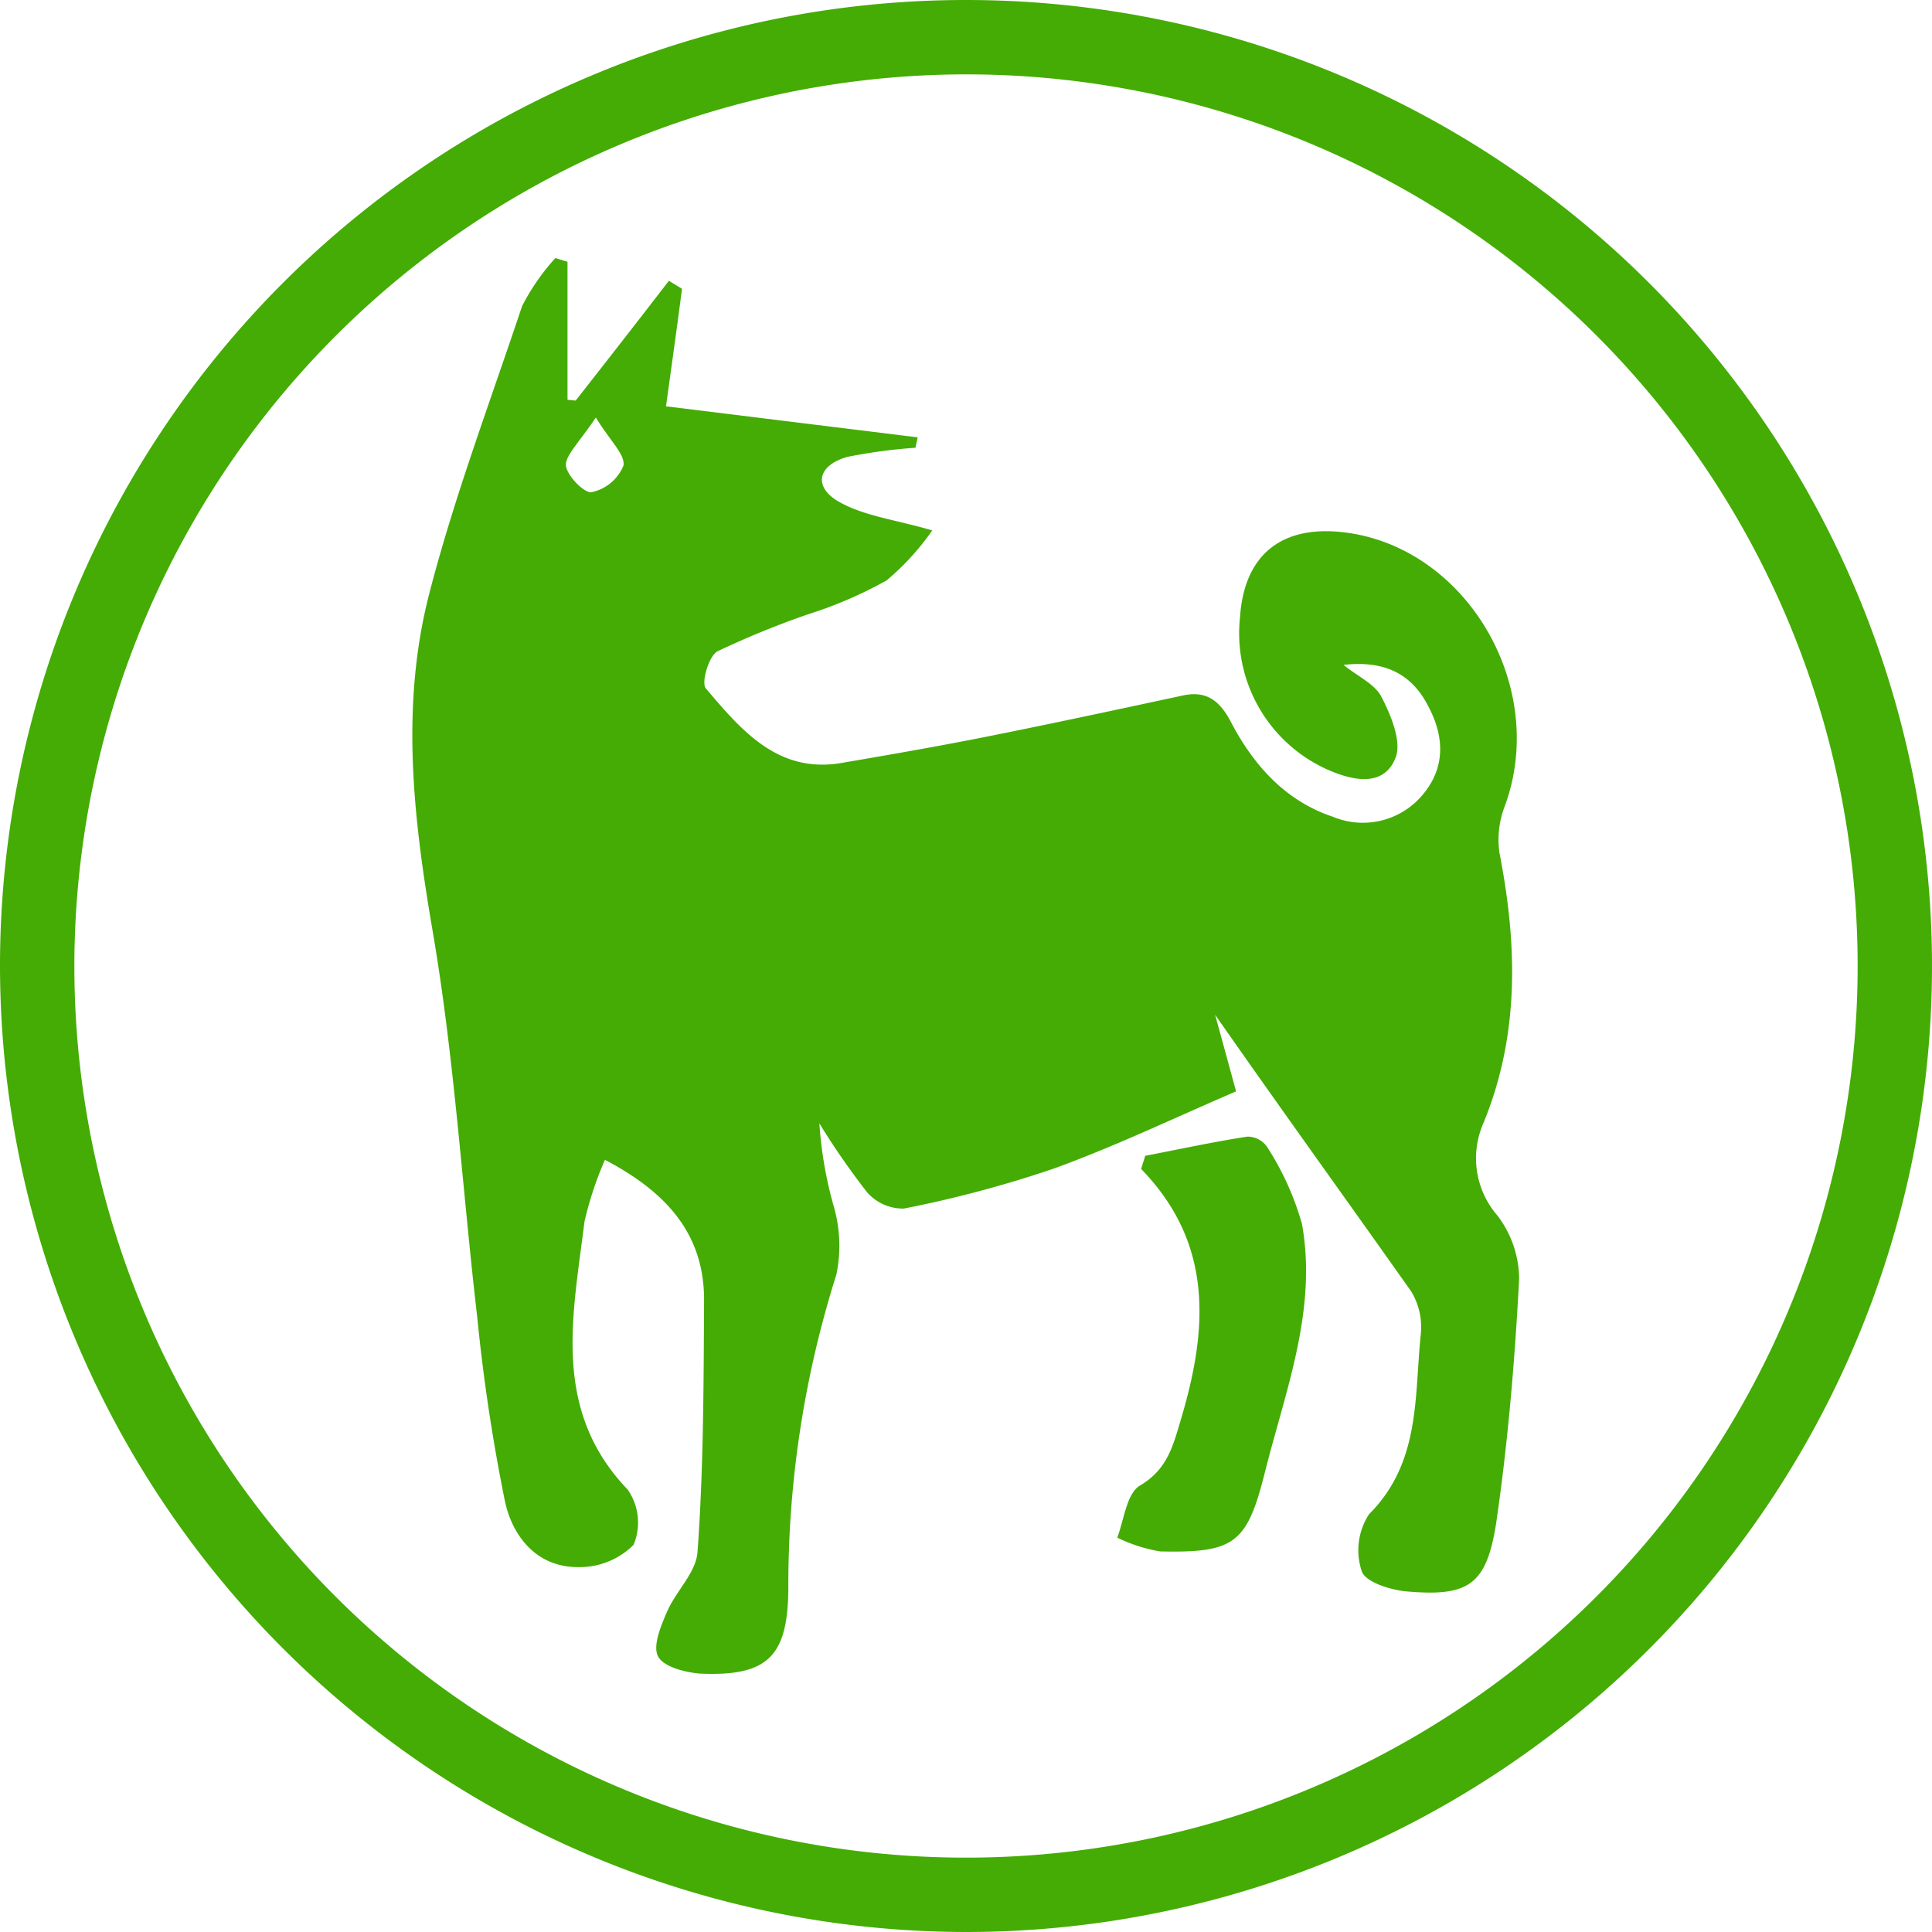 <svg xmlns="http://www.w3.org/2000/svg" viewBox="0 0 120.82 120.82"><defs><style>.cls-1{fill:#44ac04;}</style></defs><title>11_dog</title><g id="Layer_2" data-name="Layer 2"><g id="Layer_1-2" data-name="Layer 1"><g id="_11_dog" data-name="11_dog"><path class="cls-1" d="M37.83,72.53c3.94,2.07,6.24,4.72,6.2,8.87C44,86.62,44,91.84,43.62,97.05c-.08,1.28-1.35,2.45-1.91,3.75-.38.88-.9,2.12-.56,2.78s1.69,1,2.61,1.08c4.26.19,5.49-1.08,5.54-5.24a64.35,64.35,0,0,1,3-19.7,8.83,8.83,0,0,0-.13-4.17,25.09,25.09,0,0,1-.93-5.3,46.54,46.54,0,0,0,3,4.33,3,3,0,0,0,2.28,1,72.72,72.72,0,0,0,9.35-2.49c3.81-1.38,7.48-3.14,11.43-4.84l-1.31-4.79C80,69.21,84.18,75,88.25,80.76a4.3,4.3,0,0,1,.6,2.69c-.41,3.92,0,8-3.24,11.25a4.12,4.12,0,0,0-.45,3.56c.23.68,1.79,1.17,2.79,1.26,3.88.34,5-.39,5.61-4.24C94.3,90.22,94.73,85.11,95,80a6.58,6.58,0,0,0-1.37-4,5.46,5.46,0,0,1-.86-5.77c2.27-5.53,2.12-11.16,1-16.9a5.82,5.82,0,0,1,.33-2.91c2.78-7.51-2.46-16.35-10.23-17.15-3.81-.39-6.06,1.5-6.32,5.29a9.34,9.34,0,0,0,5.73,9.68c1.56.64,3.32.89,4-.87.38-1-.29-2.64-.89-3.79-.41-.81-1.49-1.28-2.37-2,2.54-.29,4.26.54,5.3,2.59,1,1.88,1.09,3.82-.35,5.53a4.87,4.87,0,0,1-5.61,1.38c-3-1-5-3.26-6.42-6-.72-1.34-1.57-1.9-3-1.58-4,.86-8,1.72-12,2.52-3.09.62-6.2,1.16-9.3,1.69-4,.69-6.29-2.06-8.5-4.66-.3-.35.18-2,.71-2.31a55.21,55.21,0,0,1,5.67-2.32,26.36,26.36,0,0,0,4.92-2.12,16,16,0,0,0,2.86-3.13c-2.28-.67-4.26-.89-5.85-1.8s-1.35-2.27.55-2.8A33.69,33.69,0,0,1,57.25,28l.14-.65L41.65,25.41c.35-2.54.69-4.95,1-7.35l-.82-.5Q38.94,21.31,36,25.05L35.49,25V16.37l-.76-.23a13.75,13.75,0,0,0-2.08,3c-2,6-4.24,11.92-5.81,18-1.8,7-1,14,.22,21.11,1.37,8,1.85,16.11,2.79,24.17a114.38,114.38,0,0,0,1.71,11.38C32,96,33.51,98,36.12,98a4.77,4.77,0,0,0,3.5-1.39,3.6,3.6,0,0,0-.37-3.46c-4.79-5-3.41-10.93-2.7-16.75A21.88,21.88,0,0,1,37.83,72.53Zm-.57-46.42c.91,1.48,1.84,2.32,1.73,3a2.76,2.76,0,0,1-2,1.67c-.47.07-1.59-1.09-1.6-1.71S36.3,27.56,37.26,26.11Z"/><path class="cls-1" d="M71.36,73.1c4.57,4.7,4.15,10.08,2.5,15.63-.49,1.63-.83,3.15-2.57,4.17-.83.49-1,2.14-1.42,3.26a9.84,9.84,0,0,0,2.68.86c4.65.1,5.43-.48,6.55-4.94,1.28-5.1,3.29-10.15,2.32-15.54a17.77,17.77,0,0,0-2.17-4.8A1.49,1.49,0,0,0,78,71.08c-2.13.33-4.25.79-6.38,1.2Z"/><path class="cls-1" d="M60.41,120.82A60.41,60.41,0,1,0,0,60.41,60.48,60.48,0,0,0,60.41,120.82Zm0-116.17A55.76,55.76,0,1,1,4.65,60.41,55.82,55.82,0,0,1,60.41,4.65Z"/></g></g></g></svg>